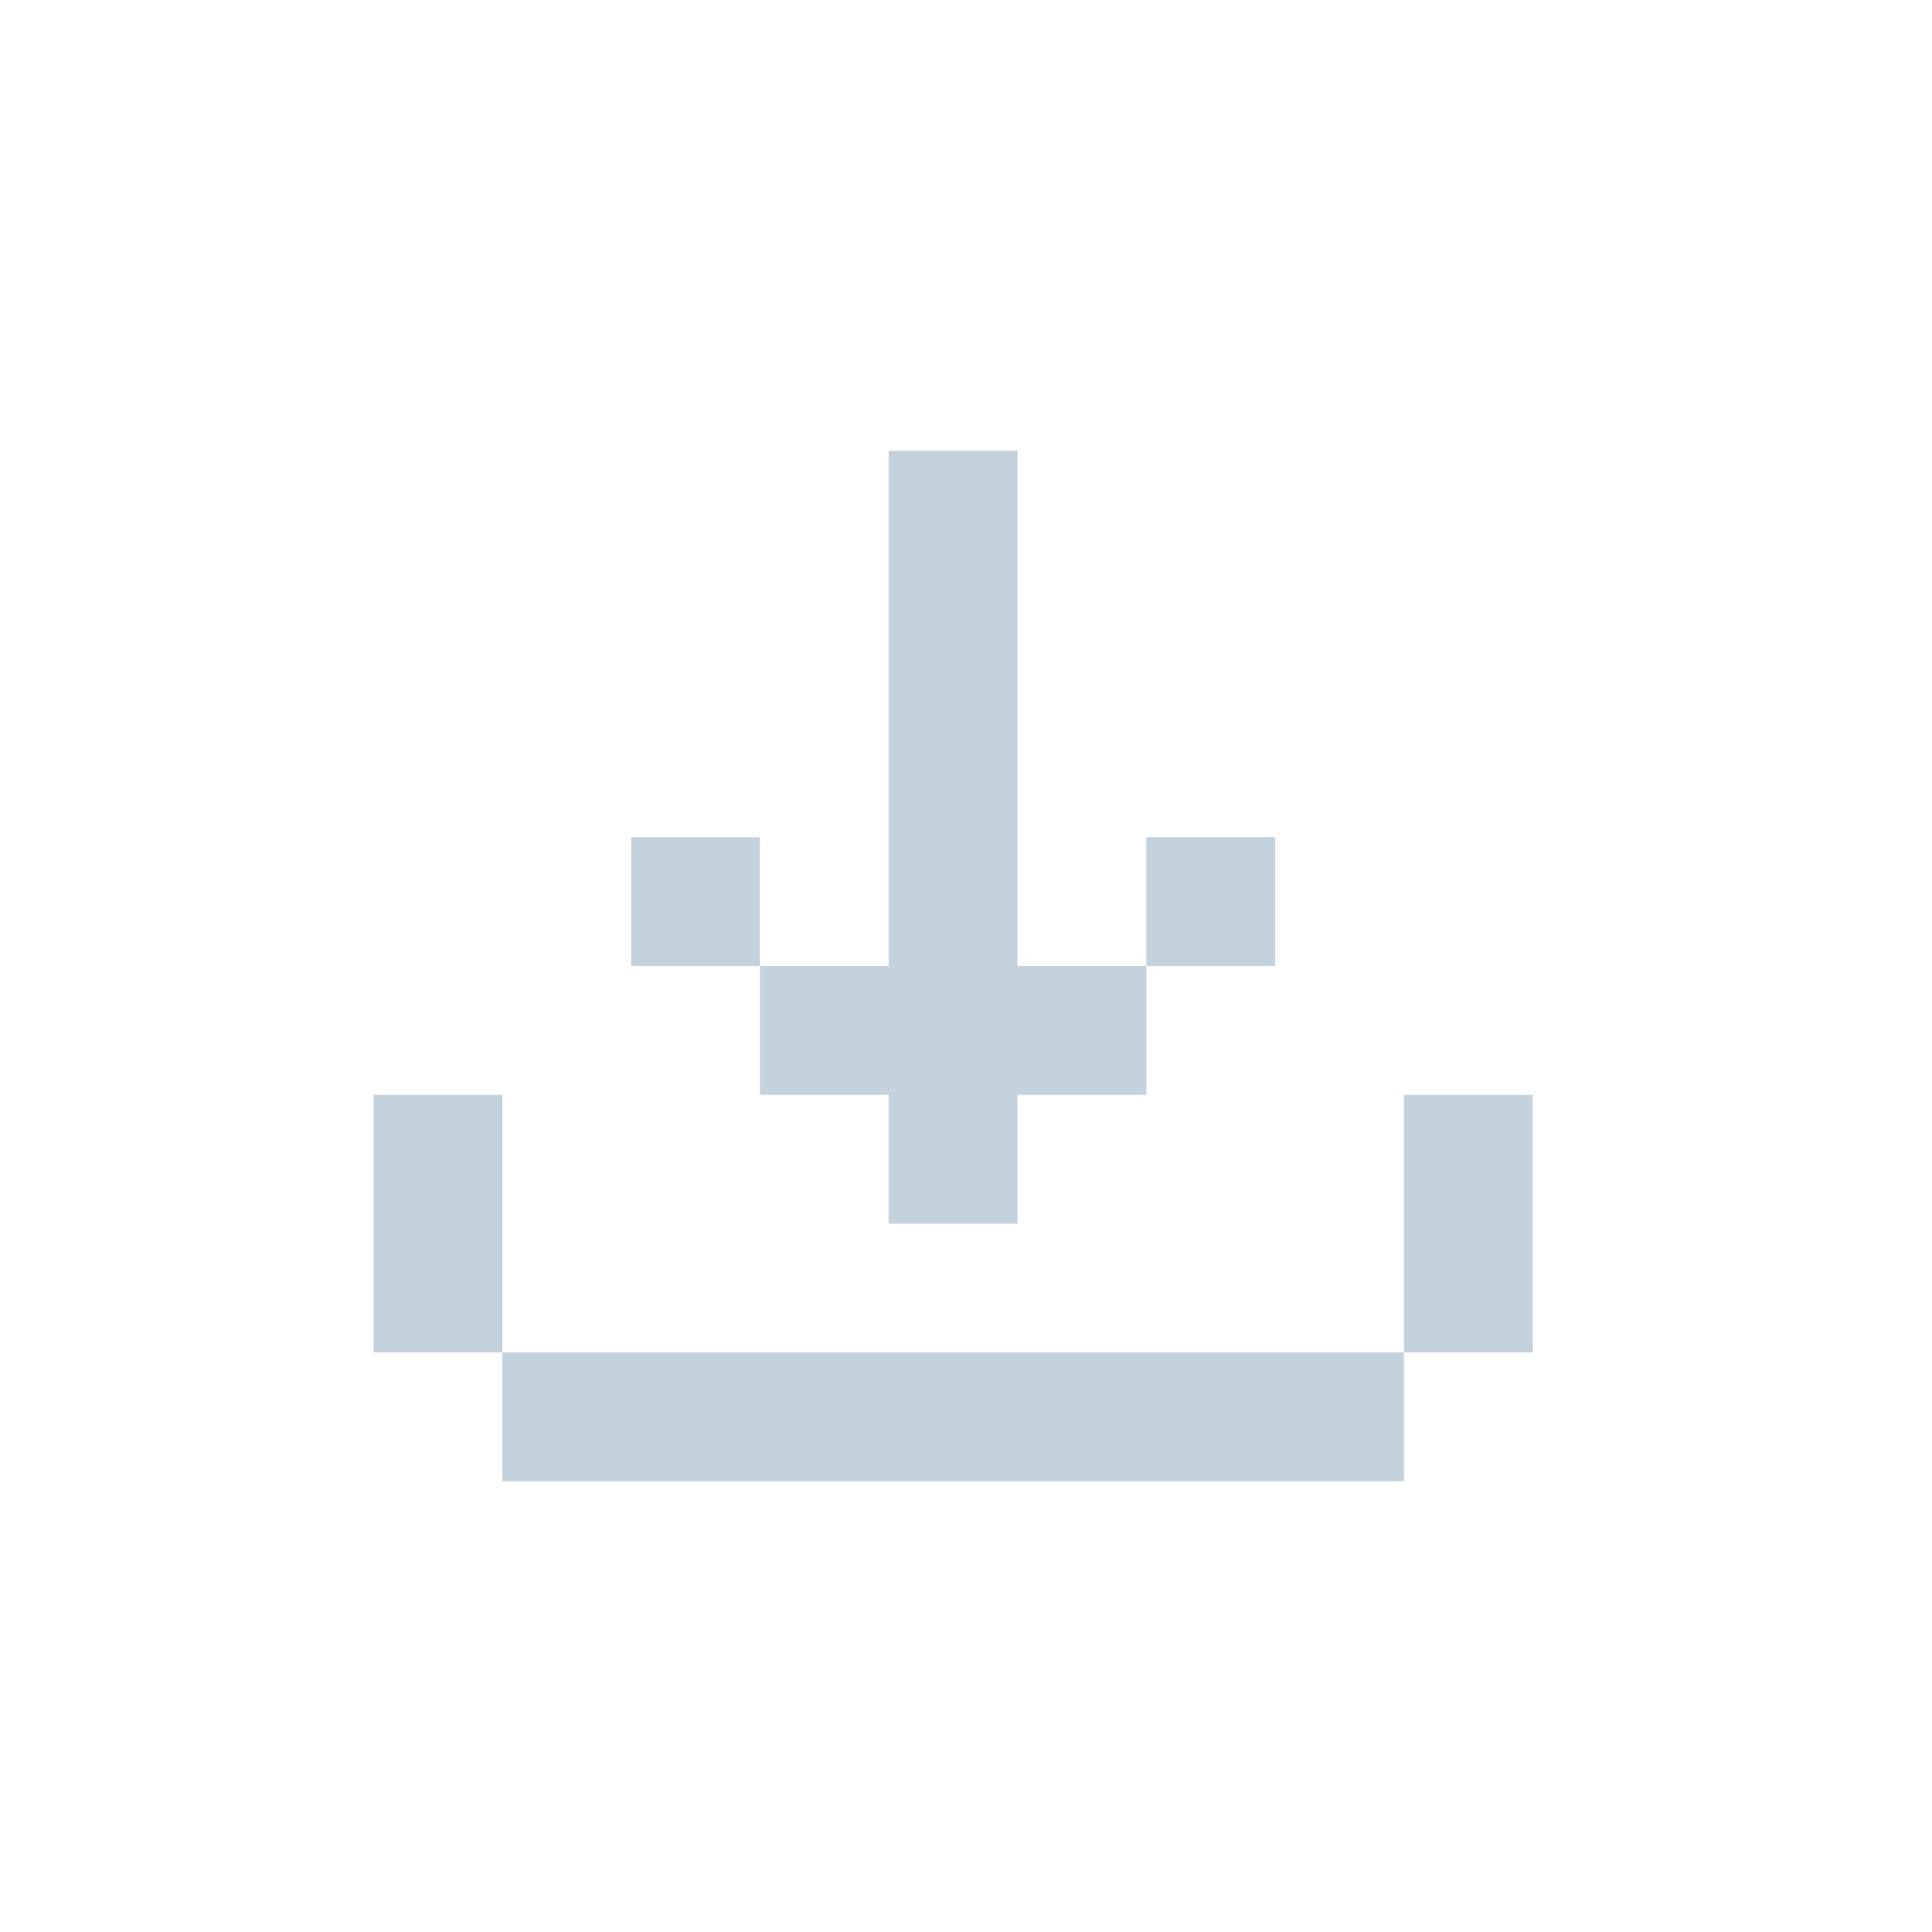 <?xml version="1.0" encoding="utf-8"?>
<!-- Generator: Adobe Illustrator 19.2.1, SVG Export Plug-In . SVG Version: 6.00 Build 0)  -->
<svg version="1.1" id="Layer_1" xmlns="http://www.w3.org/2000/svg" xmlns:xlink="http://www.w3.org/1999/xlink" x="0px" y="0px"
	 viewBox="0 0 30 30" style="enable-background:new 0 0 30 30;" xml:space="preserve">
<style type="text/css">
	.st0{fill:#C3D2DC;}
</style>
<g>
	<polygon class="st0" points="13.8,17 13.8,19 15.8,19 15.8,17 17.8,17 17.8,15 15.8,15 15.8,13 15.8,11 15.8,9 15.8,7 13.8,7 
		13.8,9 13.8,11 13.8,13 13.8,15 11.8,15 11.8,17 	"/>
	<rect x="9.8" y="13" class="st0" width="2" height="2"/>
	<rect x="17.8" y="13" class="st0" width="2" height="2"/>
	<polygon class="st0" points="17.8,21 15.8,21 13.8,21 11.8,21 9.8,21 7.8,21 7.8,23 9.8,23 11.8,23 13.8,23 15.8,23 17.8,23 
		19.8,23 21.8,23 21.8,21 19.8,21 	"/>
	<polygon class="st0" points="7.8,17 5.8,17 5.8,19 5.8,21 7.8,21 7.8,19 	"/>
	<polygon class="st0" points="21.8,17 21.8,19 21.8,21 23.8,21 23.8,19 23.8,17 	"/>
</g>
</svg>
